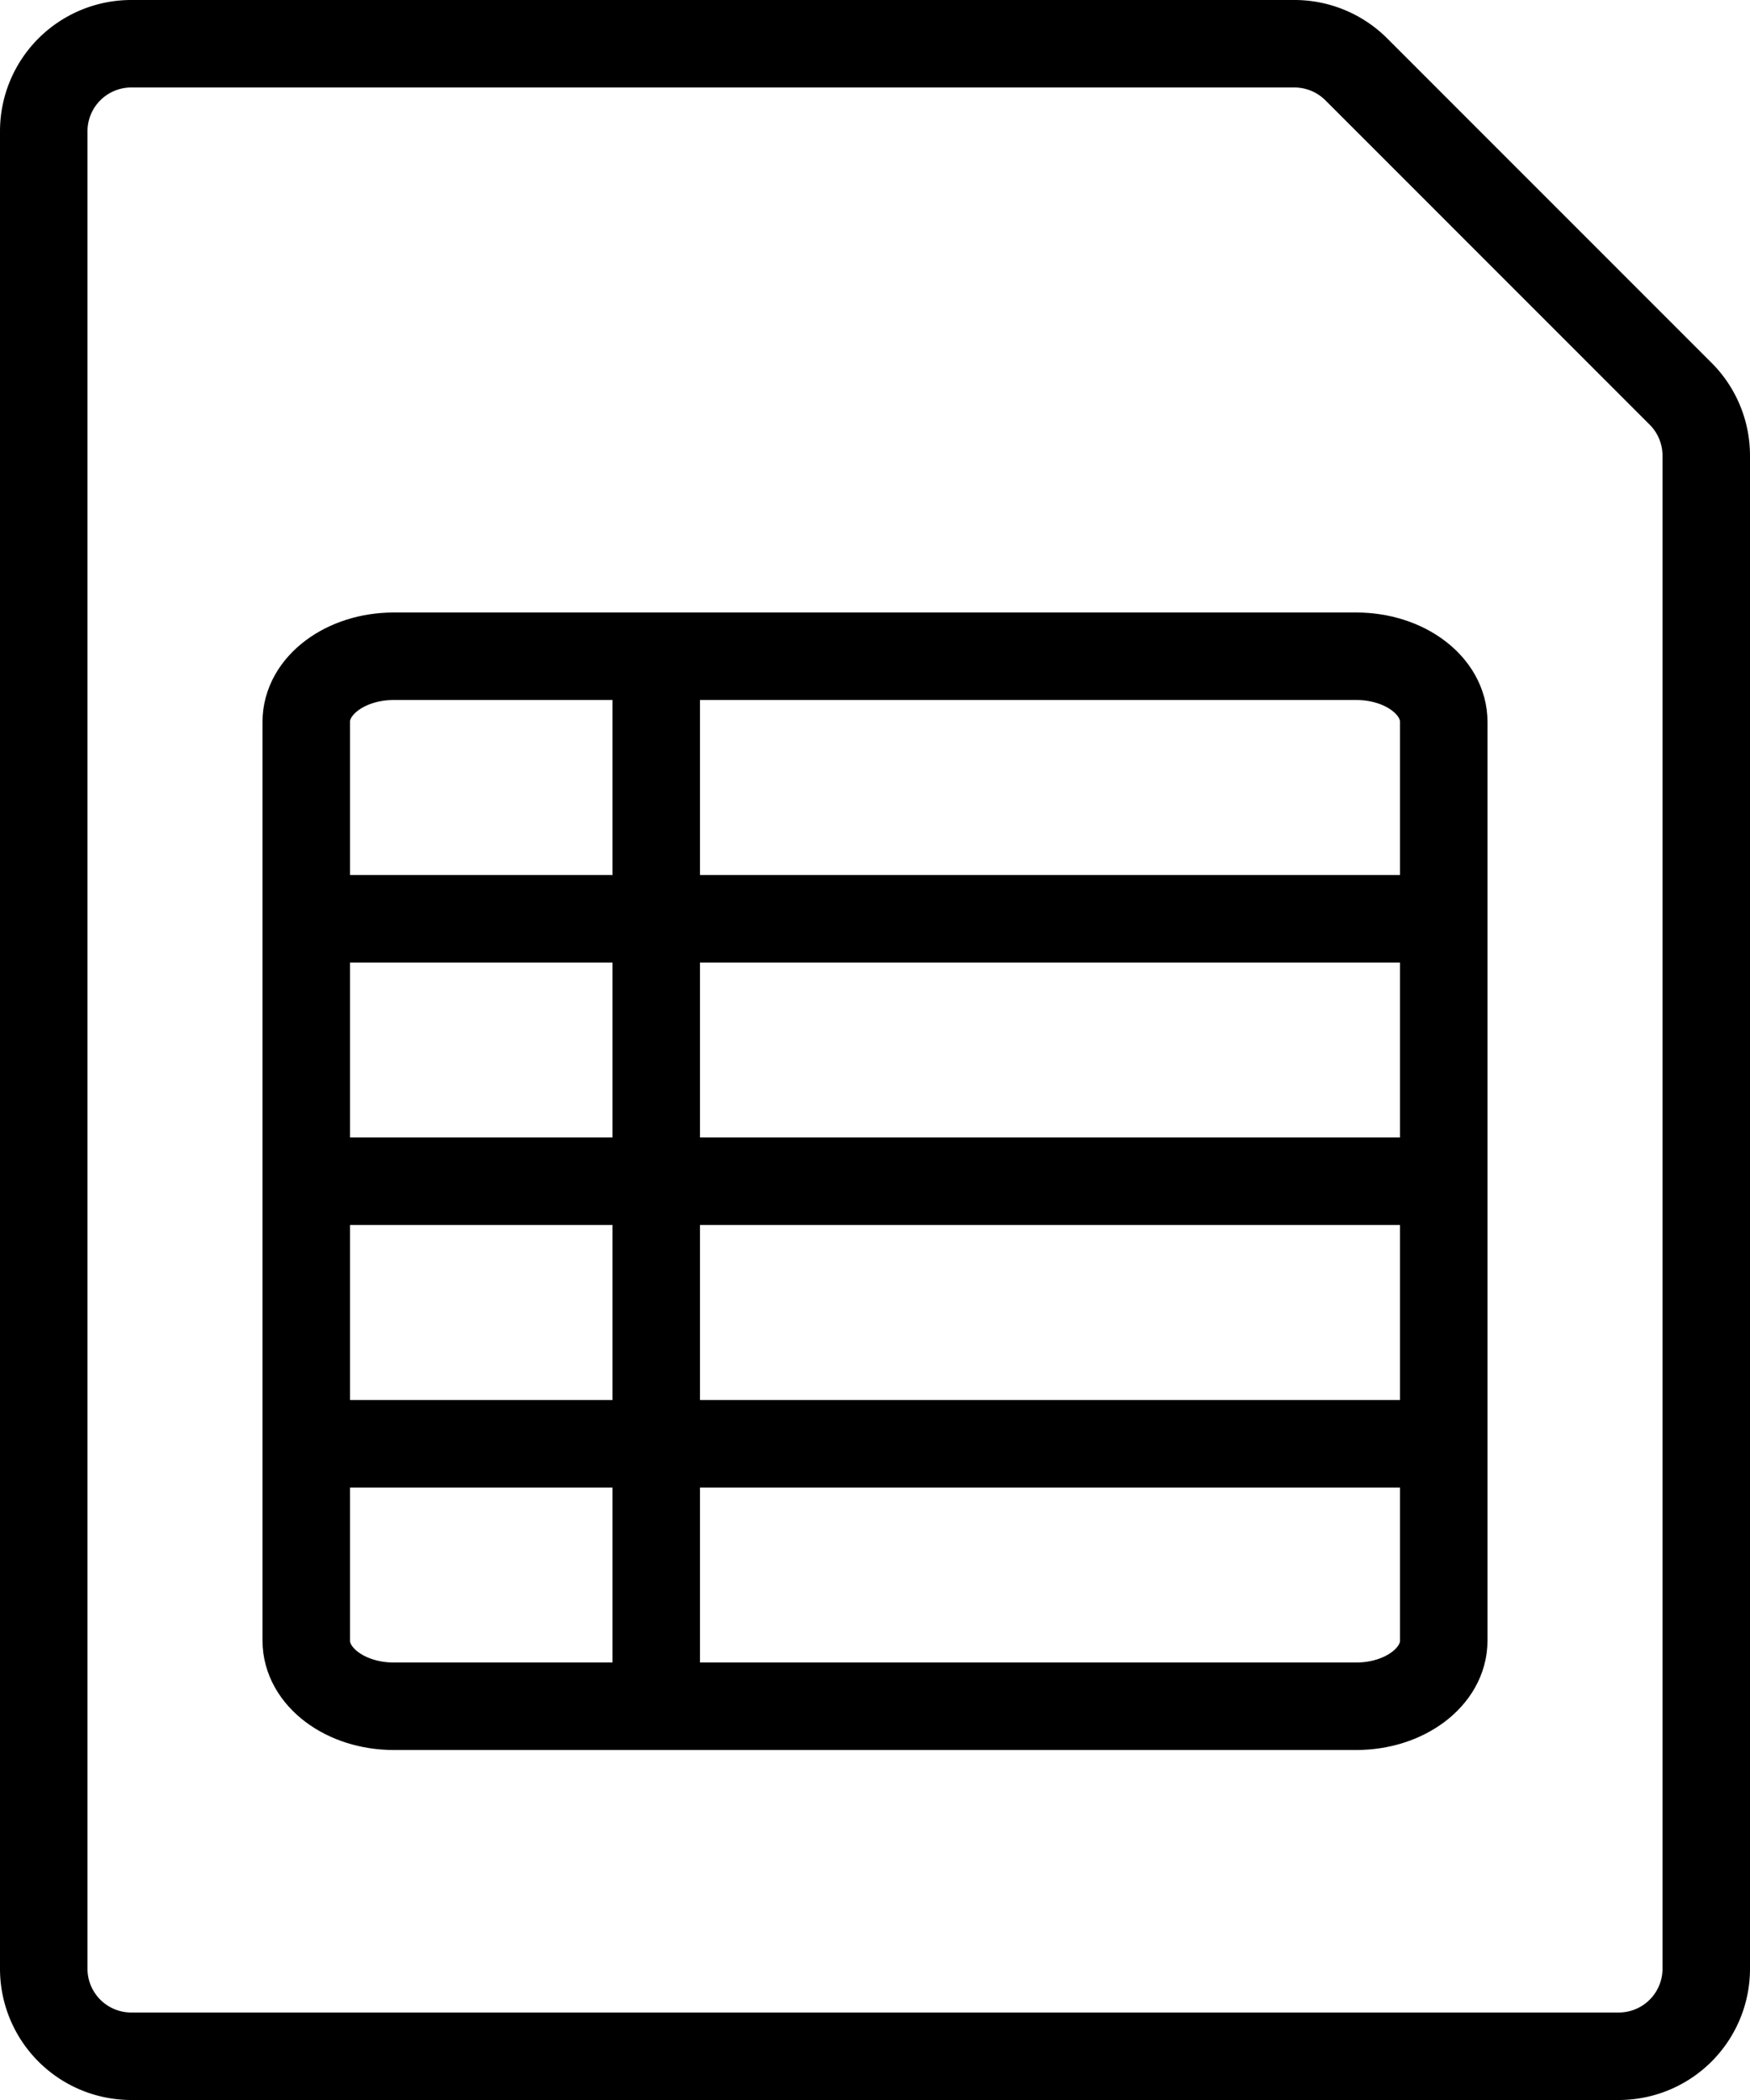 <svg height="24" width="20" xmlns="http://www.w3.org/2000/svg">
    <g data-name="Work-Office-Companies / Office-Files / office-file-sheet">
        <g data-name="Group 174" fill="none" stroke="currentColor" stroke-linecap="round"
            stroke-linejoin="round">
            <path
                d="M19.207 4.5a1 1 0 0 1 .293.707V22.5a1 1 0 0 1-1 1h-17a1 1 0 0 1-1-1v-21a1 1 0 0 1 1-1h13.292a1 1 0 0 1 .707.291z"
                data-name="Shape 1148"/>
            <path
                d="M16.5 18.75c0 .414-.448.75-1 .75h-11c-.552 0-1-.336-1-.75V8.25c0-.415.448-.75 1-.75h11c.552 0 1 .335 1 .75z"
                data-name="Shape 1149"/>
            <path d="M3.5 13.5h13" data-name="Shape 1150"/>
            <path d="M3.5 10.5h13" data-name="Shape 1151"/>
            <path d="M3.5 16.5h13" data-name="Shape 1152"/>
            <path d="M7.5 7.5v12" data-name="Shape 1153"/>
        </g>
    </g>
</svg>
